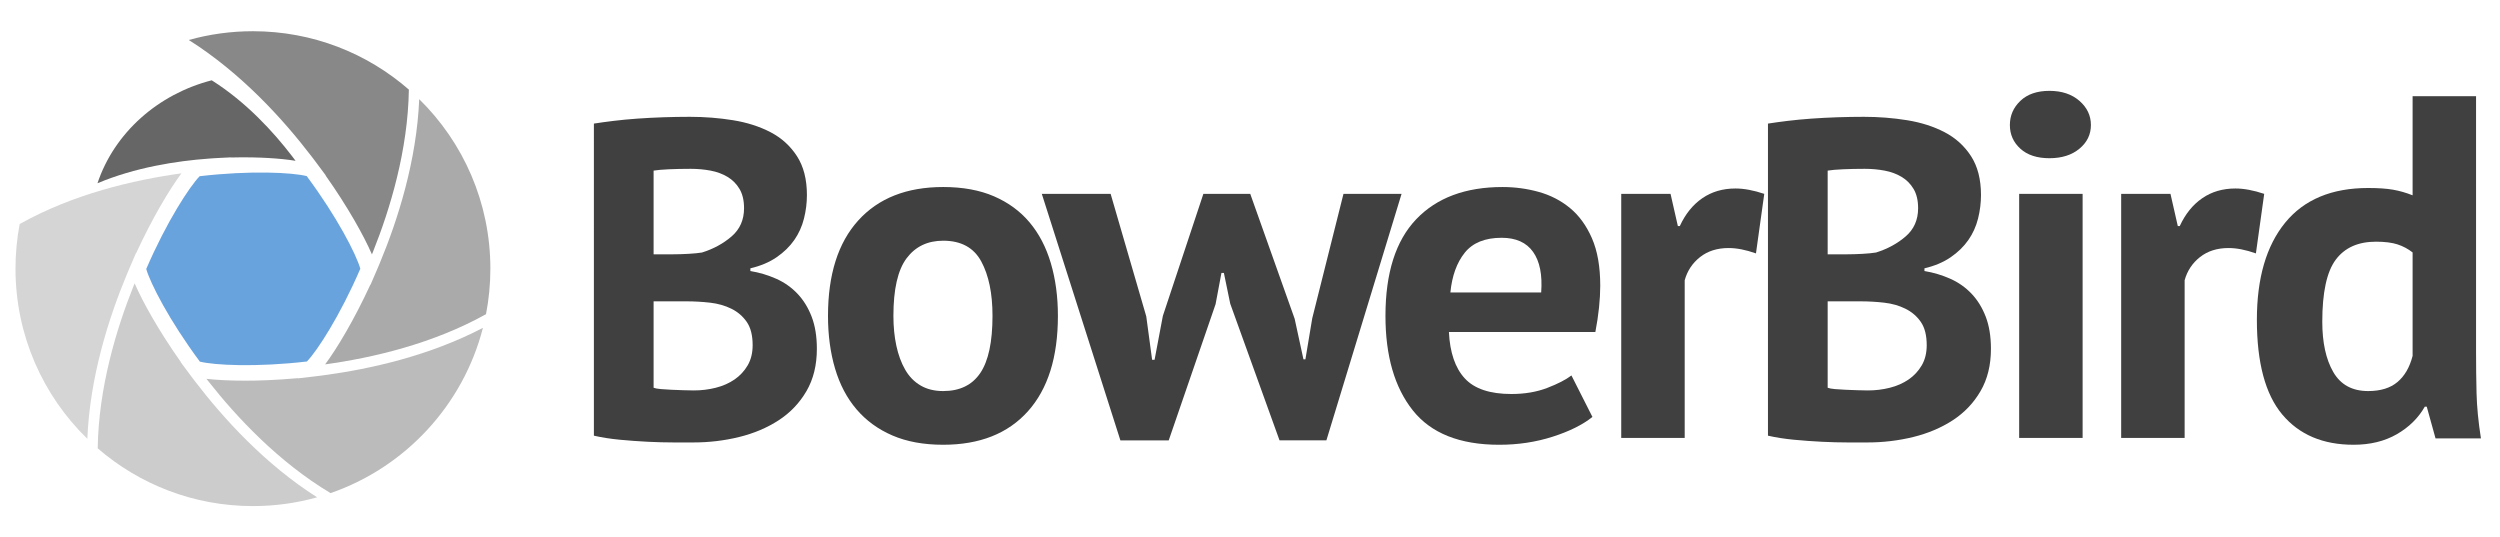 <?xml version="1.0" encoding="utf-8"?>
<!-- Generator: Adobe Illustrator 16.0.0, SVG Export Plug-In . SVG Version: 6.00 Build 0)  -->
<!DOCTYPE svg PUBLIC "-//W3C//DTD SVG 1.1//EN" "http://www.w3.org/Graphics/SVG/1.1/DTD/svg11.dtd">
<svg version="1.1" id="Layer_1" xmlns="http://www.w3.org/2000/svg" xmlns:xlink="http://www.w3.org/1999/xlink" x="0px" y="0px"
	 width="1001px" height="215px" viewBox="0 0 1001 215" enable-background="new 0 0 1001 215" xml:space="preserve">
<path fill="#D5D5D5" d="M50.851,109.727c-7.347,17.607-14.88,41.285-15.878,65.975c-17.746-17.27-28.77-41.416-28.77-68.134
	c0-6.108,0.576-12.081,1.679-17.867c21.325-11.983,45.569-17.646,64.761-20.299c-4.773,6.444-11.6,17.782-18.132,31.979
	l-0.029-0.112l-2.414,5.587c-0.096,0.227-0.196,0.457-0.294,0.688c-0.051,0.115-0.1,0.23-0.148,0.345
	c-0.217,0.509-0.432,1.024-0.65,1.542C50.933,109.53,50.89,109.627,50.851,109.727z"/>
<path fill="#CCCCCC" d="M126.977,199.123c-8.174,2.293-16.795,3.516-25.701,3.516c-23.763,0-45.488-8.718-62.153-23.127
	c0.337-24.362,7.547-47.944,14.229-64.694c0.186-0.46,0.369-0.917,0.555-1.375c3.186,7.34,9.566,18.875,18.558,31.594l-0.118-0.033
	l3.709,4.984c0.143,0.194,0.288,0.387,0.434,0.582c0.082,0.108,0.163,0.218,0.246,0.324c0.326,0.437,0.659,0.878,0.995,1.317
	c0.07,0.091,0.14,0.185,0.21,0.275C89.486,167.613,106.172,185.923,126.977,199.123z"/>
<path fill="#888888" d="M75.59,16.009c8.17-2.287,16.785-3.51,25.686-3.51c23.894,0,45.73,8.815,62.432,23.373
	c-0.355,24.333-7.556,47.881-14.23,64.61c-0.185,0.46-0.369,0.917-0.553,1.375c-3.193-7.347-9.583-18.903-18.589-31.64l0.115,0.033
	l-3.677-4.939c-0.134-0.182-0.272-0.363-0.408-0.545c-0.091-0.124-0.186-0.248-0.275-0.373c-0.321-0.427-0.646-0.854-0.976-1.287
	c-0.079-0.103-0.157-0.206-0.236-0.309C113.282,47.61,96.508,29.219,75.59,16.009z"/>
<path fill="#BBBBBB" d="M129.65,150.249c18.686-2.501,42.329-7.804,63.713-18.976c-7.943,30.958-31.092,55.824-61.012,66.169
	c-20.817-12.449-37.551-30.376-48.689-44.495c-0.272-0.345-0.545-0.693-0.812-1.035c-0.058-0.073-0.114-0.149-0.172-0.221
	c4.143,0.469,9.509,0.732,15.386,0.732c4.943,0,12.324-0.193,21.26-1.011l-0.092,0.087l6.169-0.717
	c0.099-0.012,0.196-0.024,0.298-0.036c0.021-0.003,0.039-0.003,0.061-0.007c0.599-0.073,1.201-0.145,1.813-0.221
	c0.012-0.003,0.027-0.003,0.039-0.006c0.582-0.073,1.169-0.149,1.76-0.227C129.463,150.273,129.557,150.261,129.65,150.249z"/>
<path fill="#AAAAAA" d="M196.343,107.568c0,6.235-0.599,12.328-1.747,18.228c-21.24,11.85-45.325,17.461-64.408,20.102
	c4.77-6.438,11.585-17.761,18.115-31.94l0.03,0.112l2.429-5.626c0.097-0.221,0.19-0.445,0.286-0.669
	c0.052-0.125,0.106-0.249,0.159-0.373c0.214-0.5,0.429-1.008,0.642-1.521c0.045-0.105,0.09-0.212,0.136-0.321
	c7.334-17.579,14.852-41.209,15.868-65.854C185.436,56.958,196.343,80.988,196.343,107.568z"/>
<path fill="#69A3DD" d="M122.894,144.733l-0.012,0.011c-20.413,2.379-37.152,1.487-42.845,0.049l-0.014-0.005
	c-12.268-16.487-19.866-31.432-21.465-37.082l-0.004-0.014c8.145-18.866,17.287-32.919,21.381-37.127l0.011-0.011
	c20.413-2.38,37.152-1.487,42.846-0.049l0.017,0.005c12.265,16.486,19.863,31.429,21.463,37.081l0.002,0.013
	C136.131,126.472,126.986,140.525,122.894,144.733z"/>
<path fill="#666666" d="M118.231,64.236c-0.183-0.243-0.366-0.487-0.549-0.731c-0.263-0.349-0.531-0.7-0.802-1.057
	c-0.002-0.002-0.006-0.002-0.004-0.004c-7.369-9.611-18.285-21.577-32.102-30.292c-21.635,5.59-39,21.082-45.741,41.22
	c15.105-6.333,31.538-8.918,44.706-9.879c0.02-0.001,0.039-0.004,0.059-0.005c0.414-0.03,0.825-0.058,1.236-0.086
	c0.094-0.004,0.187-0.011,0.281-0.018c0.396-0.025,0.787-0.05,1.176-0.071c0.051-0.003,0.102-0.006,0.152-0.009
	c0.377-0.022,0.753-0.042,1.123-0.063c0.053-0.001,0.105-0.004,0.157-0.007c0.059-0.003,0.116-0.008,0.172-0.011l4.343-0.216
	l-0.064,0.054c6.368-0.174,11.608,0.003,15.111,0.207c4.156,0.241,7.939,0.635,10.851,1.113
	C118.3,64.332,118.267,64.284,118.231,64.236z"/>
<g>
	<path fill="#404040" d="M323.09,78.1c0,3.141-0.393,6.278-1.177,9.417c-0.786,3.141-2.083,6.007-3.894,8.602
		c-1.812,2.598-4.165,4.889-7.063,6.881c-2.897,1.992-6.401,3.472-10.504,4.437v1.086c3.623,0.605,7.063,1.63,10.323,3.079
		c3.259,1.449,6.095,3.441,8.511,5.976c2.414,2.536,4.314,5.614,5.705,9.236c1.386,3.622,2.082,7.908,2.082,12.857
		c0,6.52-1.389,12.165-4.165,16.933c-2.778,4.771-6.491,8.664-11.137,11.68c-4.649,3.019-9.932,5.251-15.847,6.7
		c-5.916,1.449-12.014,2.173-18.29,2.173c-2.054,0-4.68,0-7.876,0c-3.201,0-6.642-0.09-10.322-0.271
		c-3.686-0.181-7.426-0.453-11.229-0.814c-3.803-0.362-7.274-0.906-10.412-1.63V49.487c2.291-0.362,4.917-0.724,7.877-1.086
		c2.957-0.362,6.127-0.662,9.508-0.906c3.378-0.24,6.85-0.421,10.412-0.542c3.559-0.119,7.092-0.181,10.594-0.181
		c5.914,0,11.68,0.452,17.294,1.358s10.622,2.507,15.03,4.799c4.406,2.295,7.938,5.495,10.594,9.598
		C321.761,66.631,323.09,71.823,323.09,78.1z M269.668,101.822c1.689,0,3.65-0.06,5.887-0.178c2.231-0.12,4.074-0.3,5.522-0.538
		c4.587-1.432,8.54-3.583,11.861-6.451c3.319-2.867,4.98-6.629,4.98-11.29c0-3.107-0.605-5.673-1.811-7.705
		c-1.209-2.031-2.808-3.644-4.8-4.838c-1.992-1.195-4.256-2.029-6.79-2.507c-2.536-0.479-5.192-0.719-7.969-0.719
		c-3.141,0-6.038,0.063-8.692,0.181c-2.656,0.119-4.709,0.297-6.156,0.535v33.51H269.668z M277.817,156.331
		c3.017,0,5.944-0.356,8.782-1.075c2.835-0.716,5.344-1.823,7.516-3.316c2.174-1.495,3.922-3.376,5.252-5.648
		c1.327-2.27,1.992-4.96,1.992-8.067c0-3.944-0.787-7.051-2.354-9.32c-1.571-2.269-3.623-4.032-6.158-5.289
		c-2.535-1.256-5.373-2.063-8.512-2.422c-3.141-0.356-6.277-0.538-9.416-0.538h-13.219v34.6c0.603,0.24,1.566,0.418,2.896,0.537
		c1.327,0.119,2.744,0.209,4.256,0.269c1.508,0.062,3.078,0.122,4.709,0.181C275.191,156.303,276.609,156.331,277.817,156.331z"/>
	<path fill="#404040" d="M331.53,126.481c0-16.546,4.037-29.285,12.118-38.211c8.078-8.924,19.414-13.389,34.009-13.389
		c7.817,0,14.592,1.24,20.327,3.713c5.732,2.477,10.487,5.961,14.268,10.457c3.778,4.496,6.613,9.938,8.503,16.32
		c1.888,6.386,2.834,13.423,2.834,21.109c0,16.55-4.007,29.288-12.021,38.211c-8.014,8.927-19.319,13.39-33.911,13.39
		c-7.817,0-14.595-1.241-20.327-3.714c-5.735-2.474-10.524-5.961-14.366-10.457c-3.845-4.496-6.712-9.934-8.601-16.32
		C332.474,141.208,331.53,134.172,331.53,126.481z M357.722,126.481c0,4.3,0.39,8.277,1.172,11.923
		c0.782,3.65,1.954,6.841,3.519,9.577c1.563,2.736,3.616,4.856,6.156,6.353c2.541,1.5,5.57,2.248,9.089,2.248
		c6.646,0,11.596-2.41,14.854-7.232c3.256-4.819,4.887-12.442,4.887-22.869c0-8.991-1.5-16.253-4.496-21.793
		c-2.999-5.537-8.081-8.307-15.245-8.307c-6.255,0-11.142,2.346-14.659,7.036C359.48,108.109,357.722,115.799,357.722,126.481z"/>
	<path fill="#404040" d="M500.598,77.618l17.786,50.036l3.518,16.223h0.782l2.736-16.418l12.51-49.84h23.259l-30.1,98.704h-18.765
		l-19.739-54.727l-2.542-12.313h-0.977l-2.346,12.509l-18.764,54.531h-19.351l-31.468-98.704h27.559l14.269,49.059l2.346,17.396
		h0.978l3.322-17.591l16.223-48.863H500.598z"/>
	<path fill="#404040" d="M637.612,166.941c-3.91,3.127-9.22,5.766-15.93,7.916c-6.712,2.15-13.846,3.226-21.402,3.226
		c-15.767,0-27.299-4.594-34.595-13.78c-7.299-9.186-10.945-21.793-10.945-37.821c0-17.2,4.104-30.1,12.313-38.7
		s19.74-12.9,34.595-12.9c4.951,0,9.772,0.653,14.464,1.955c4.691,1.304,8.859,3.454,12.51,6.45
		c3.646,2.999,6.577,7.037,8.796,12.118c2.213,5.082,3.322,11.404,3.322,18.959c0,2.737-0.165,5.668-0.489,8.796
		c-0.327,3.127-0.816,6.386-1.466,9.772h-58.637c0.392,8.209,2.508,14.399,6.352,18.568c3.843,4.172,10.066,6.255,18.667,6.255
		c5.341,0,10.13-0.813,14.365-2.443c4.233-1.627,7.459-3.289,9.676-4.984L637.612,166.941z M601.258,95.209
		c-6.646,0-11.564,1.988-14.758,5.961c-3.192,3.977-5.113,9.284-5.766,15.93h36.355c0.52-7.037-0.556-12.442-3.226-16.223
		C611.192,97.1,606.99,95.209,601.258,95.209z"/>
	<path fill="#404040" d="M703.089,101.463c-4.04-1.432-7.69-2.15-10.946-2.15c-4.563,0-8.373,1.207-11.434,3.616
		c-3.063,2.412-5.115,5.506-6.156,9.284v63.132h-25.41V77.618h19.742l2.931,12.9h0.782c2.214-4.819,5.21-8.533,8.991-11.141
		c3.777-2.605,8.208-3.909,13.29-3.909c3.387,0,7.232,0.717,11.533,2.15L703.089,101.463z"/>
	<path fill="#404040" d="M793.189,78.1c0,3.141-0.395,6.278-1.178,9.417c-0.787,3.141-2.083,6.007-3.894,8.602
		c-1.812,2.598-4.165,4.889-7.063,6.881c-2.897,1.992-6.401,3.472-10.504,4.437v1.086c3.623,0.605,7.063,1.63,10.321,3.079
		c3.261,1.449,6.096,3.441,8.513,5.976c2.413,2.536,4.313,5.614,5.705,9.236c1.385,3.622,2.081,7.908,2.081,12.857
		c0,6.52-1.389,12.165-4.165,16.933c-2.778,4.771-6.491,8.664-11.137,11.68c-4.649,3.019-9.932,5.251-15.846,6.7
		c-5.916,1.449-12.015,2.173-18.29,2.173c-2.054,0-4.68,0-7.877,0c-3.201,0-6.641-0.09-10.322-0.271
		c-3.684-0.181-7.424-0.453-11.228-0.814c-3.804-0.362-7.275-0.906-10.412-1.63V49.487c2.291-0.362,4.917-0.724,7.876-1.086
		c2.957-0.362,6.127-0.662,9.509-0.906c3.378-0.24,6.85-0.421,10.412-0.542c3.56-0.119,7.09-0.181,10.594-0.181
		c5.913,0,11.68,0.452,17.295,1.358c5.612,0.906,10.621,2.507,15.028,4.799c4.406,2.295,7.938,5.495,10.596,9.598
		C791.858,66.631,793.189,71.823,793.189,78.1z M739.767,101.822c1.689,0,3.649-0.06,5.886-0.178c2.232-0.12,4.074-0.3,5.523-0.538
		c4.586-1.432,8.539-3.583,11.861-6.451c3.318-2.867,4.979-6.629,4.979-11.29c0-3.107-0.605-5.673-1.811-7.705
		c-1.209-2.031-2.808-3.644-4.799-4.838c-1.991-1.195-4.256-2.029-6.791-2.507s-5.192-0.719-7.968-0.719
		c-3.141,0-6.039,0.063-8.692,0.181c-2.657,0.119-4.708,0.297-6.157,0.535v33.51H739.767z M747.916,156.331
		c3.017,0,5.944-0.356,8.782-1.075c2.836-0.716,5.343-1.823,7.517-3.316c2.172-1.495,3.92-3.376,5.251-5.648
		c1.327-2.27,1.991-4.96,1.991-8.067c0-3.944-0.786-7.051-2.354-9.32c-1.57-2.269-3.622-4.032-6.157-5.289
		c-2.535-1.256-5.374-2.063-8.512-2.422c-3.14-0.356-6.278-0.538-9.416-0.538h-13.22v34.6c0.603,0.24,1.567,0.418,2.897,0.537
		c1.326,0.119,2.745,0.209,4.255,0.269c1.509,0.062,3.079,0.122,4.709,0.181C745.29,156.303,746.708,156.331,747.916,156.331z"/>
	<path fill="#404040" d="M804.756,50.059c0-3.778,1.398-7.003,4.202-9.675c2.8-2.669,6.675-4.007,11.629-4.007
		c4.951,0,8.958,1.337,12.021,4.007c3.061,2.672,4.593,5.897,4.593,9.675c0,3.781-1.532,6.938-4.593,9.479
		c-3.063,2.541-7.069,3.812-12.021,3.812c-4.954,0-8.829-1.271-11.629-3.812C806.154,56.998,804.756,53.84,804.756,50.059z
		 M808.47,77.618h25.409v97.727H808.47V77.618z"/>
	<path fill="#404040" d="M903.264,101.463c-4.04-1.432-7.689-2.15-10.945-2.15c-4.563,0-8.374,1.207-11.434,3.616
		c-3.063,2.412-5.115,5.506-6.157,9.284v63.132h-25.409V77.618h19.74l2.933,12.9h0.782c2.213-4.819,5.209-8.533,8.99-11.141
		c3.777-2.605,8.209-3.909,13.291-3.909c3.388,0,7.231,0.717,11.532,2.15L903.264,101.463z"/>
	<path fill="#404040" d="M991.414,140.945c0,5.473,0.063,10.945,0.194,16.418c0.129,5.473,0.715,11.532,1.76,18.177H975.19
		l-3.519-12.704h-0.782c-2.607,4.563-6.351,8.242-11.237,11.043s-10.652,4.203-17.298,4.203c-12.25,0-21.763-4.038-28.537-12.119
		c-6.776-8.078-10.163-20.718-10.163-37.918c0-16.677,3.777-29.642,11.336-38.895c7.557-9.25,18.633-13.877,33.228-13.877
		c4.037,0,7.36,0.229,9.968,0.684c2.605,0.458,5.211,1.207,7.819,2.248V38.527h25.409V140.945z M948.218,156.582
		c4.951,0,8.86-1.204,11.728-3.616c2.864-2.41,4.887-5.894,6.06-10.457v-41.436c-1.827-1.432-3.846-2.507-6.06-3.225
		c-2.217-0.715-5.082-1.075-8.6-1.075c-7.169,0-12.543,2.413-16.125,7.231c-3.586,4.822-5.375,13.096-5.375,24.823
		c0,8.34,1.466,15.05,4.396,20.132C937.175,154.041,941.831,156.582,948.218,156.582z"/>
</g>
</svg>
